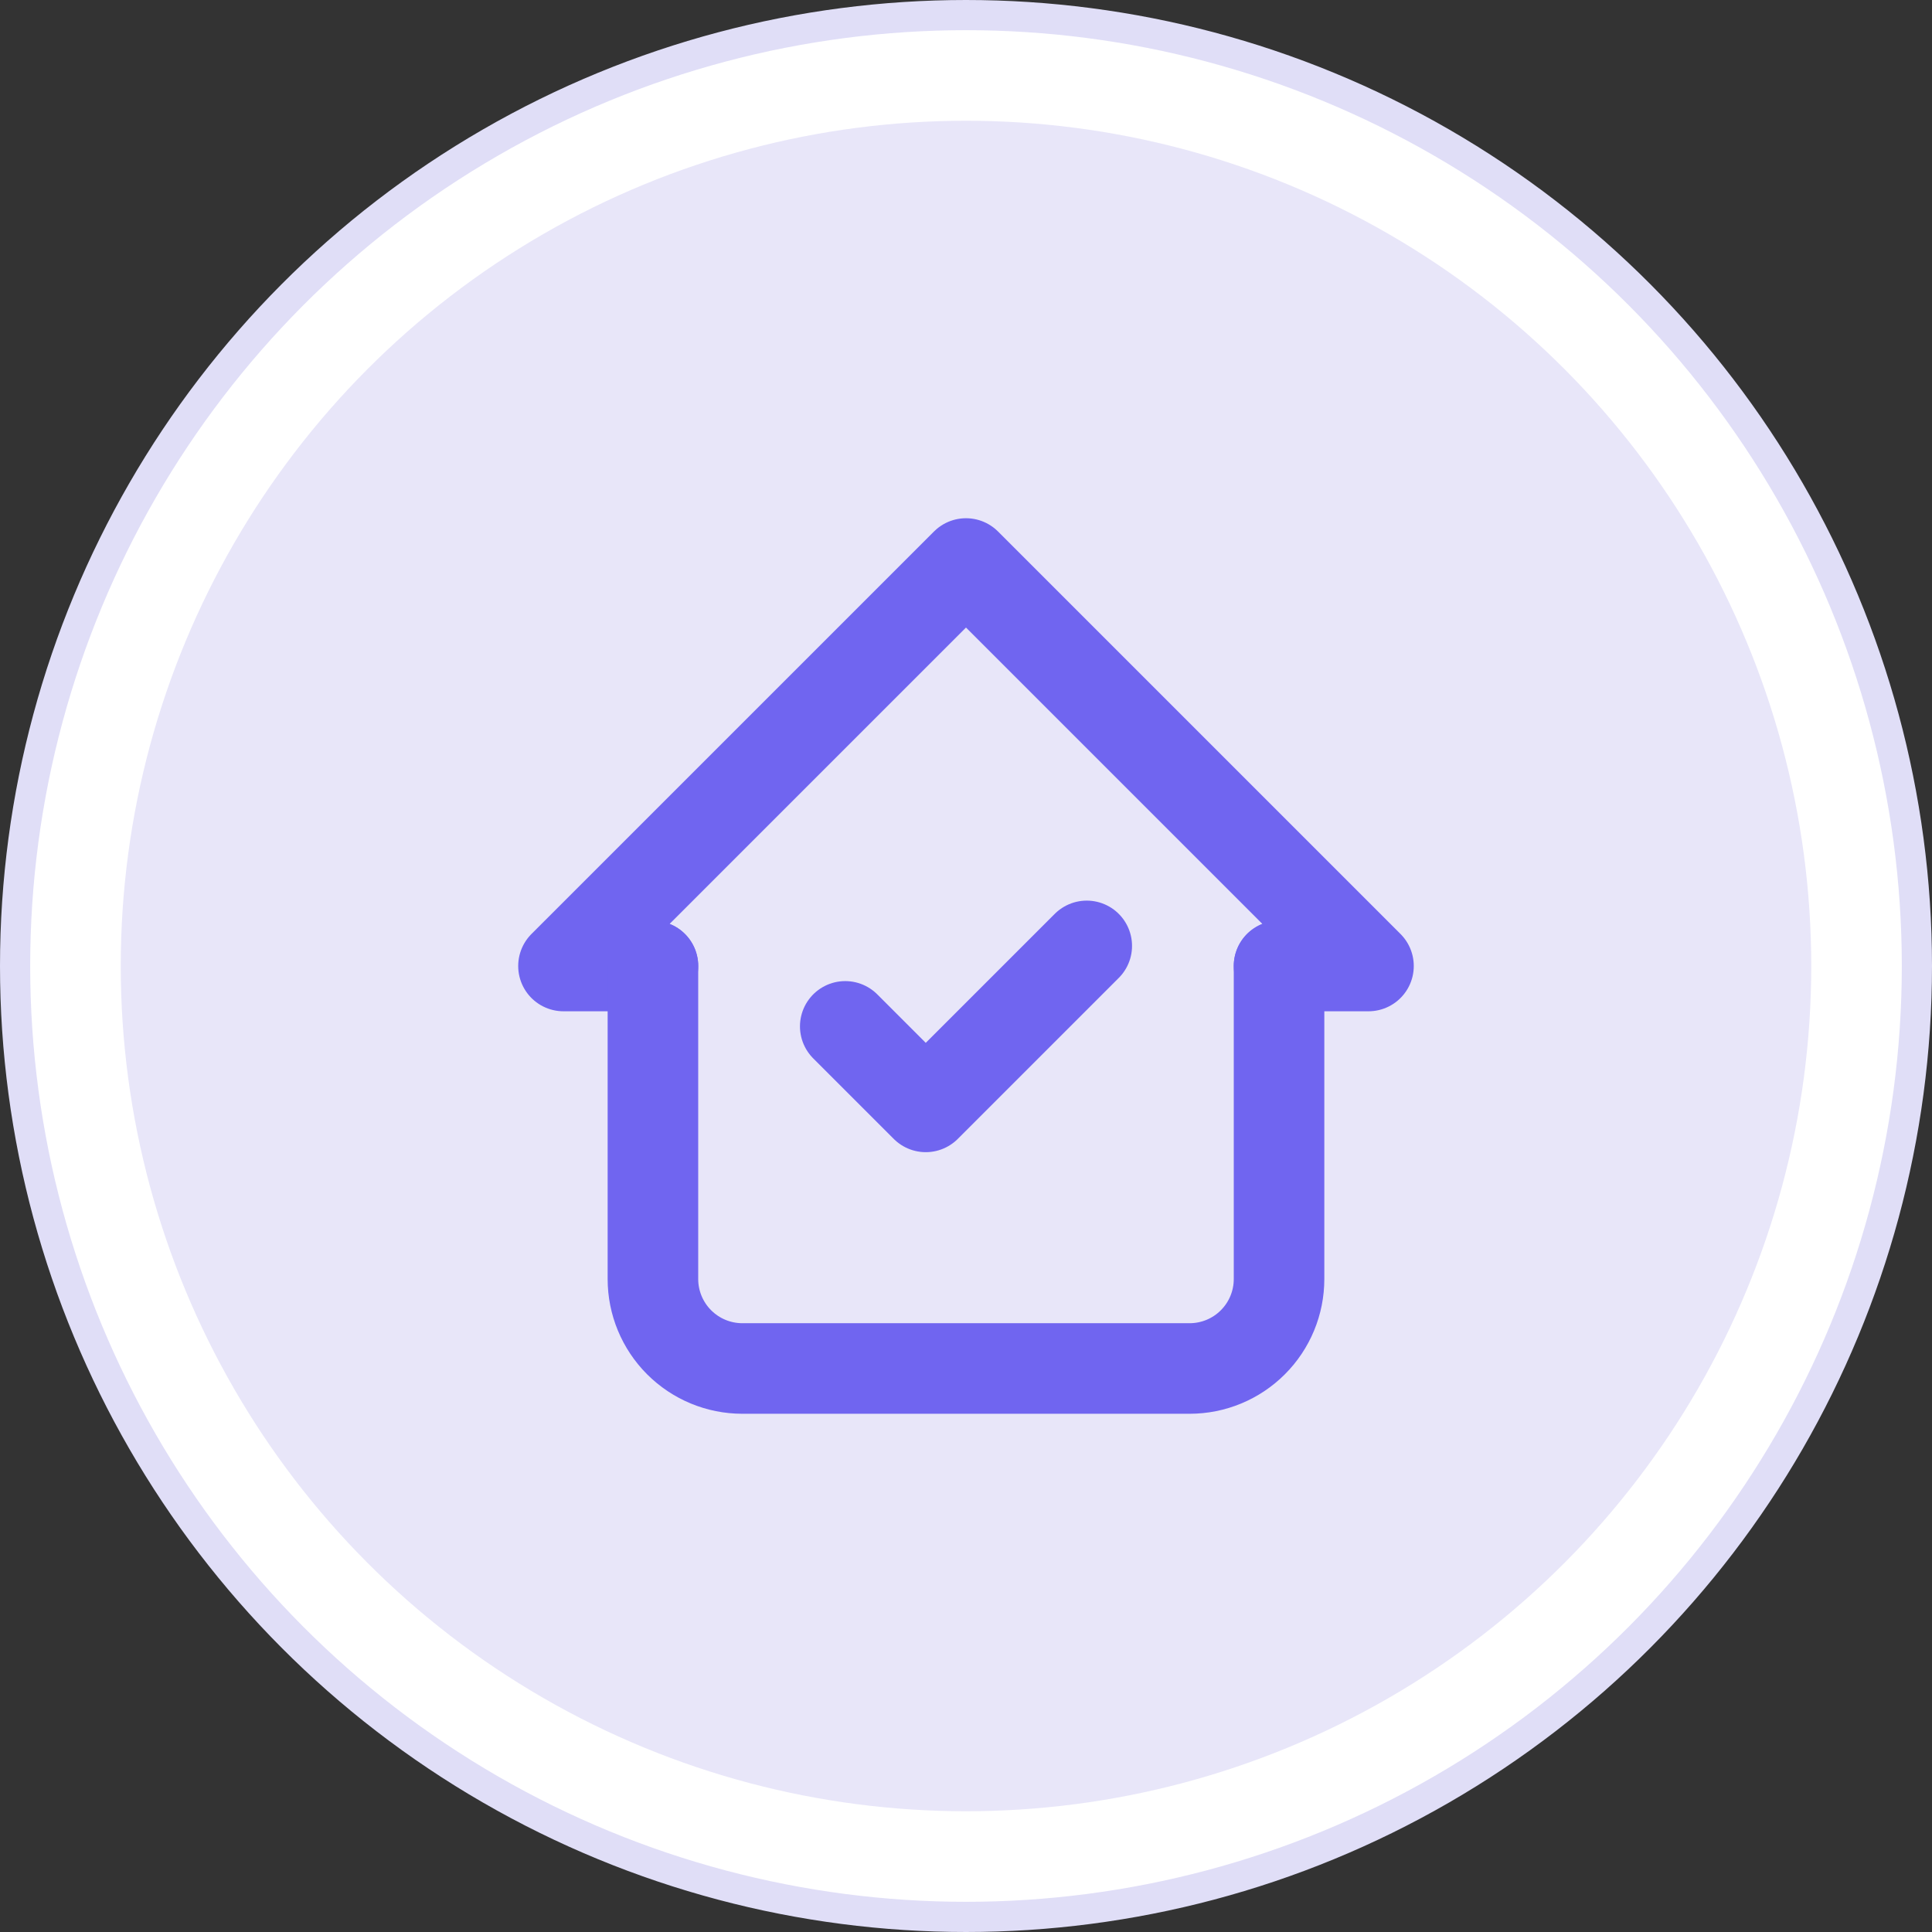 <svg width="64" height="64" viewBox="0 0 64 64" fill="none" xmlns="http://www.w3.org/2000/svg">
<rect x="0" y="0" width="64" height="64" fill="#333333" stroke="none"/>
<circle cx="32" cy="32" r="31.5" fill="white" stroke="#E0DEF7"/>
<circle cx="32" cy="32" r="28" fill="#E8E6F9"/>
<g clip-path="url(#clip0_58_1015)">
<path d="M21.63 32H18.666L32 18.667L45.333 32H42.37" stroke="#7065F0" stroke-width="3" stroke-linecap="round" stroke-linejoin="round"/>
<path d="M21.629 32V42.37C21.629 43.156 21.942 43.91 22.497 44.465C23.053 45.021 23.806 45.333 24.592 45.333H39.407C40.193 45.333 40.947 45.021 41.502 44.465C42.058 43.91 42.37 43.156 42.37 42.37V32" stroke="#7065F0" stroke-width="3" stroke-linecap="round" stroke-linejoin="round"/>
<path d="M28 34L30.667 36.667L36 31.334" stroke="#7065F0" stroke-width="3" stroke-linecap="round" stroke-linejoin="round"/>
</g>
<defs>
<clipPath id="clip0_58_1015">
<rect width="32" height="32" fill="white" transform="translate(16 16)"/>
</clipPath>
</defs>
</svg>
